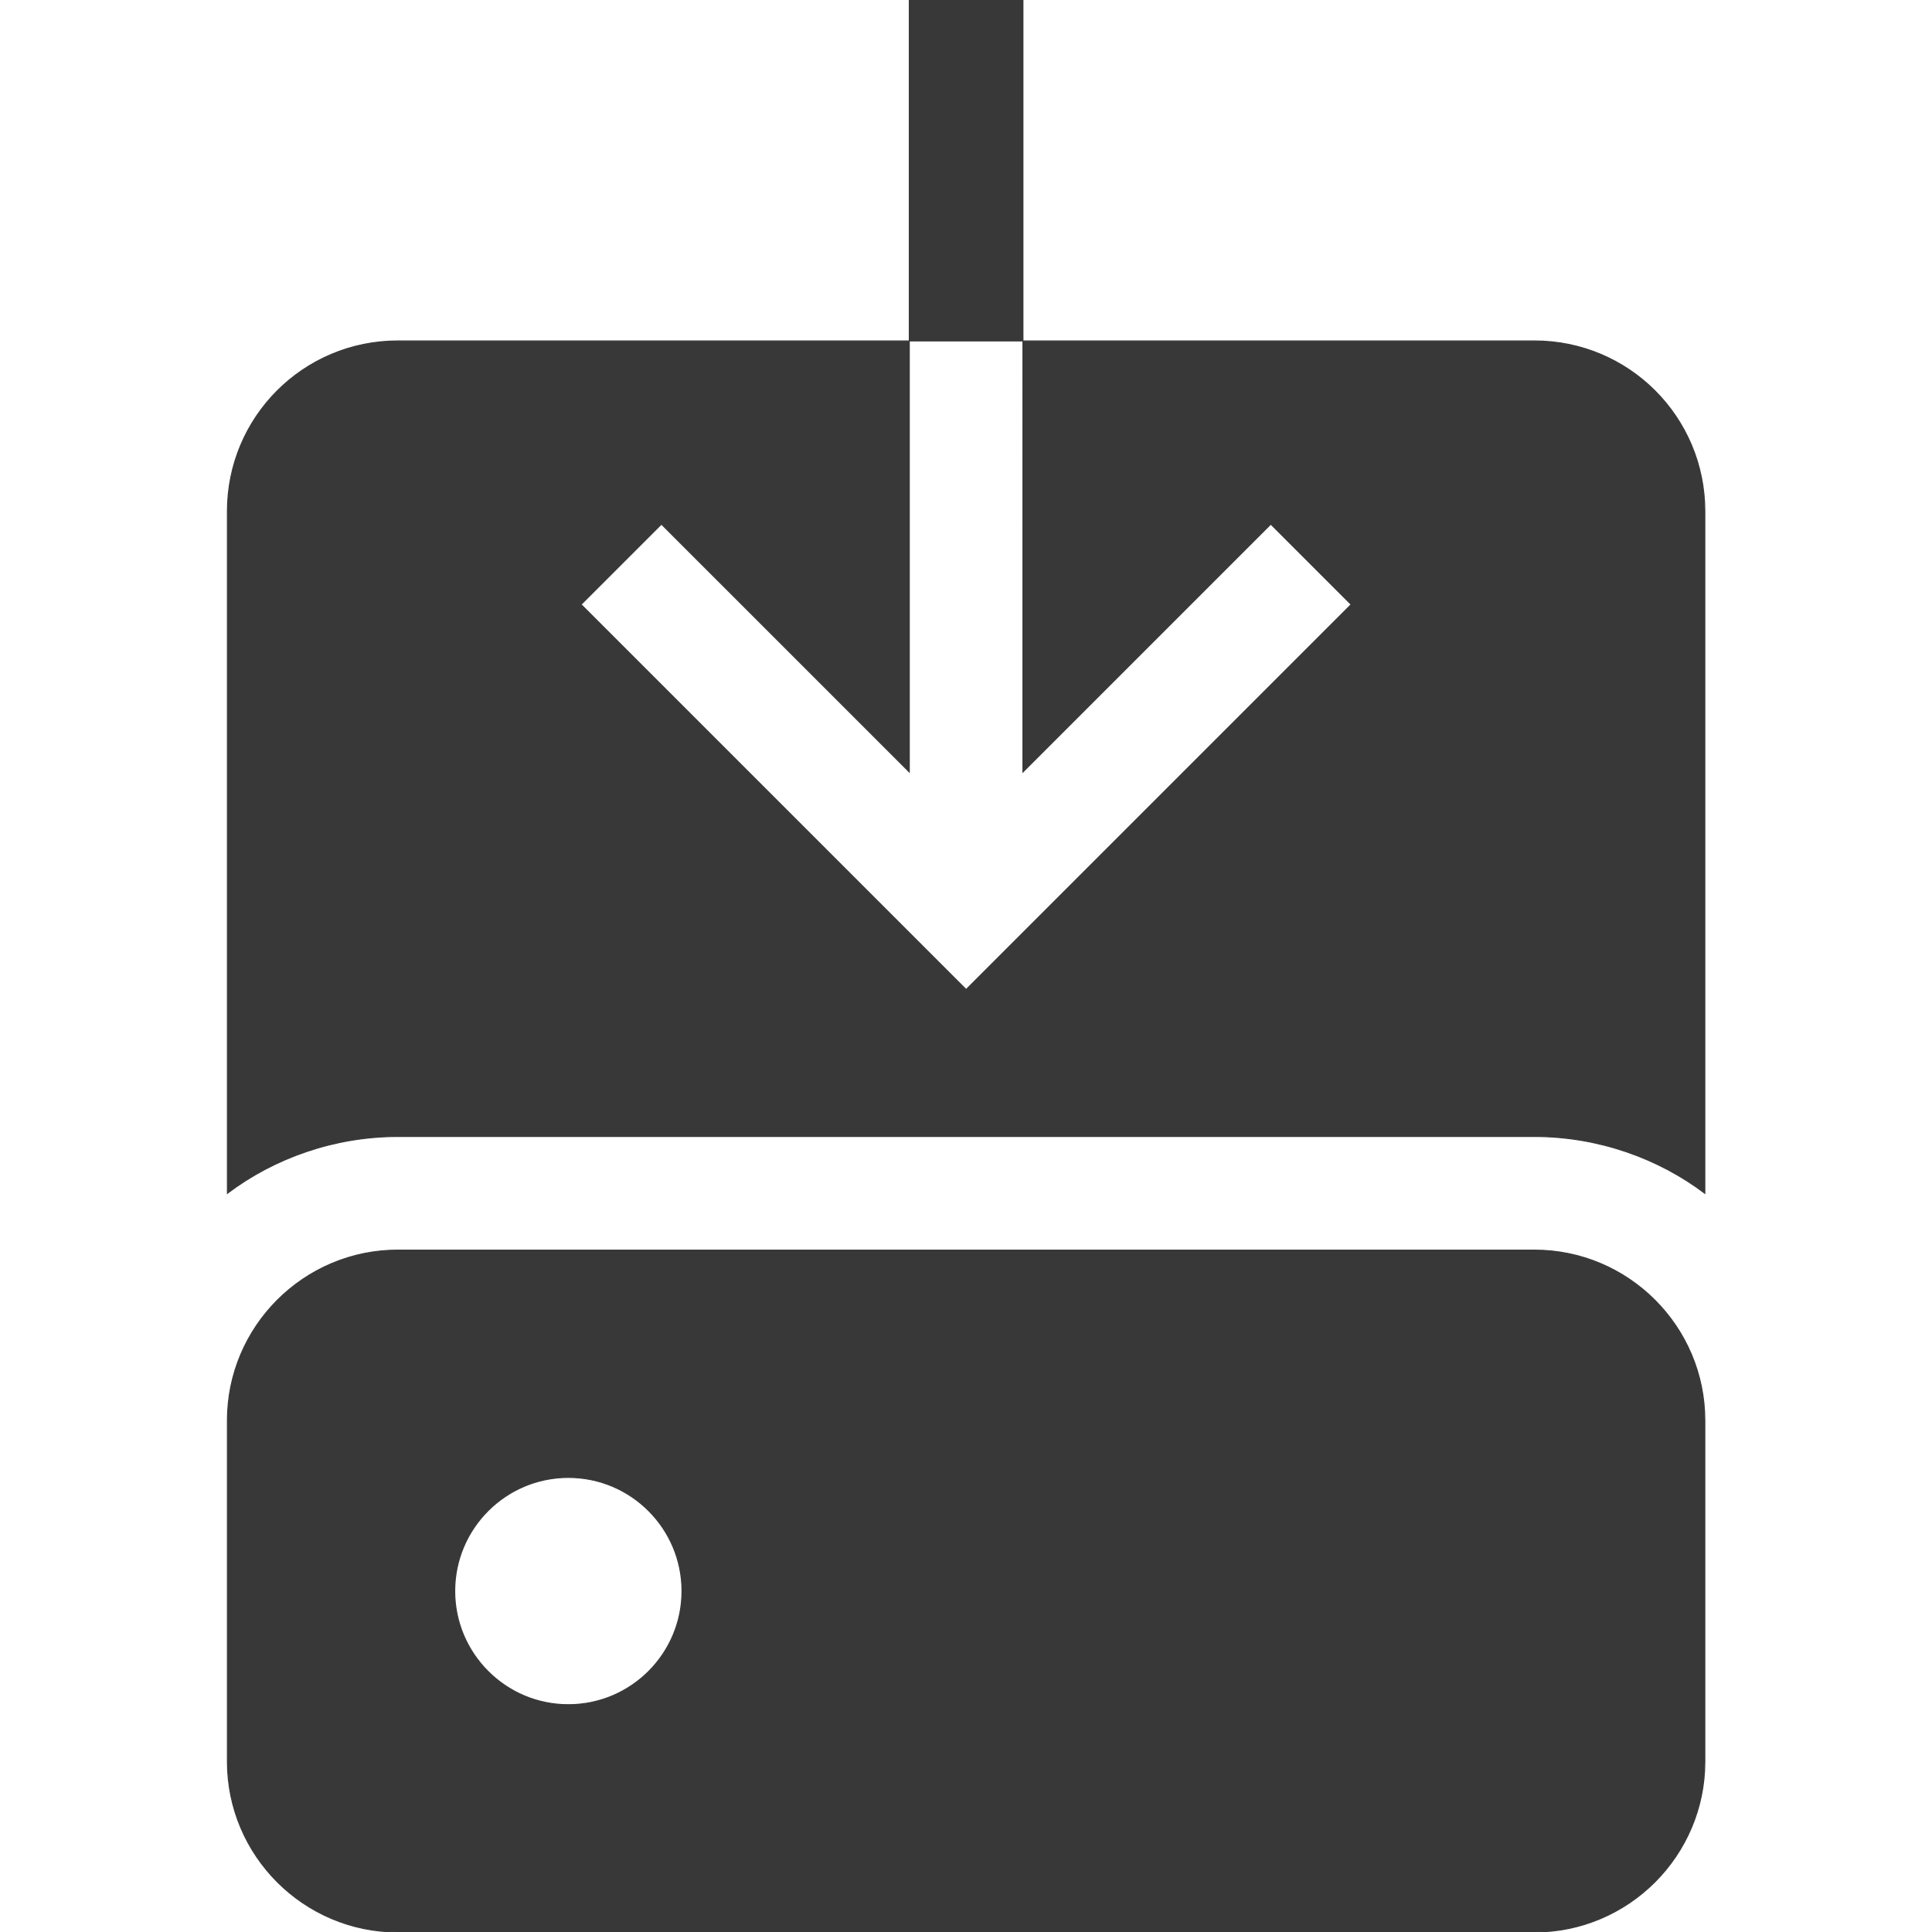 <!DOCTYPE svg PUBLIC "-//W3C//DTD SVG 1.1//EN" "http://www.w3.org/Graphics/SVG/1.1/DTD/svg11.dtd">
<!-- Uploaded to: SVG Repo, www.svgrepo.com, Transformed by: SVG Repo Mixer Tools -->
<svg fill="#383838" width="800px" height="800px" viewBox="0 0 1920 1920" xmlns="http://www.w3.org/2000/svg" stroke="#383838">
<g id="SVGRepo_bgCarrier" stroke-width="0"/>
<g id="SVGRepo_tracerCarrier" stroke-linecap="round" stroke-linejoin="round"/>
<g id="SVGRepo_iconCarrier"> <path d="M1524.824 1242.353c93.402 0 169.411 76.01 169.411 169.412v338.823c0 93.403-76.01 169.412-169.411 169.412H395.412C302.009 1920 226 1843.99 226 1750.588v-338.823c0-93.403 76.01-169.412 169.412-169.412ZM1016.588 0v338.824h-112.94V0h112.94ZM564.824 1468.235c62.343 0 112.94 50.71 112.94 112.941s-50.597 112.942-112.94 112.942c-62.344 0-112.942-50.71-112.942-112.942 0-62.23 50.598-112.94 112.942-112.94ZM903.647 338.824v428.385L657.322 520.885l-79.85 79.85 382.646 382.644 382.644-382.645-79.85-79.85-246.324 246.325V338.824h508.236c93.74 0 169.411 75.67 169.411 169.411v677.647c-46.306-35.011-106.164-56.47-169.411-56.47H395.412c-63.247 0-123.106 21.459-169.412 56.47V508.235c0-93.74 75.67-169.411 169.412-169.411h508.235Z" fill-rule="evenodd"/> </g>
</svg>
